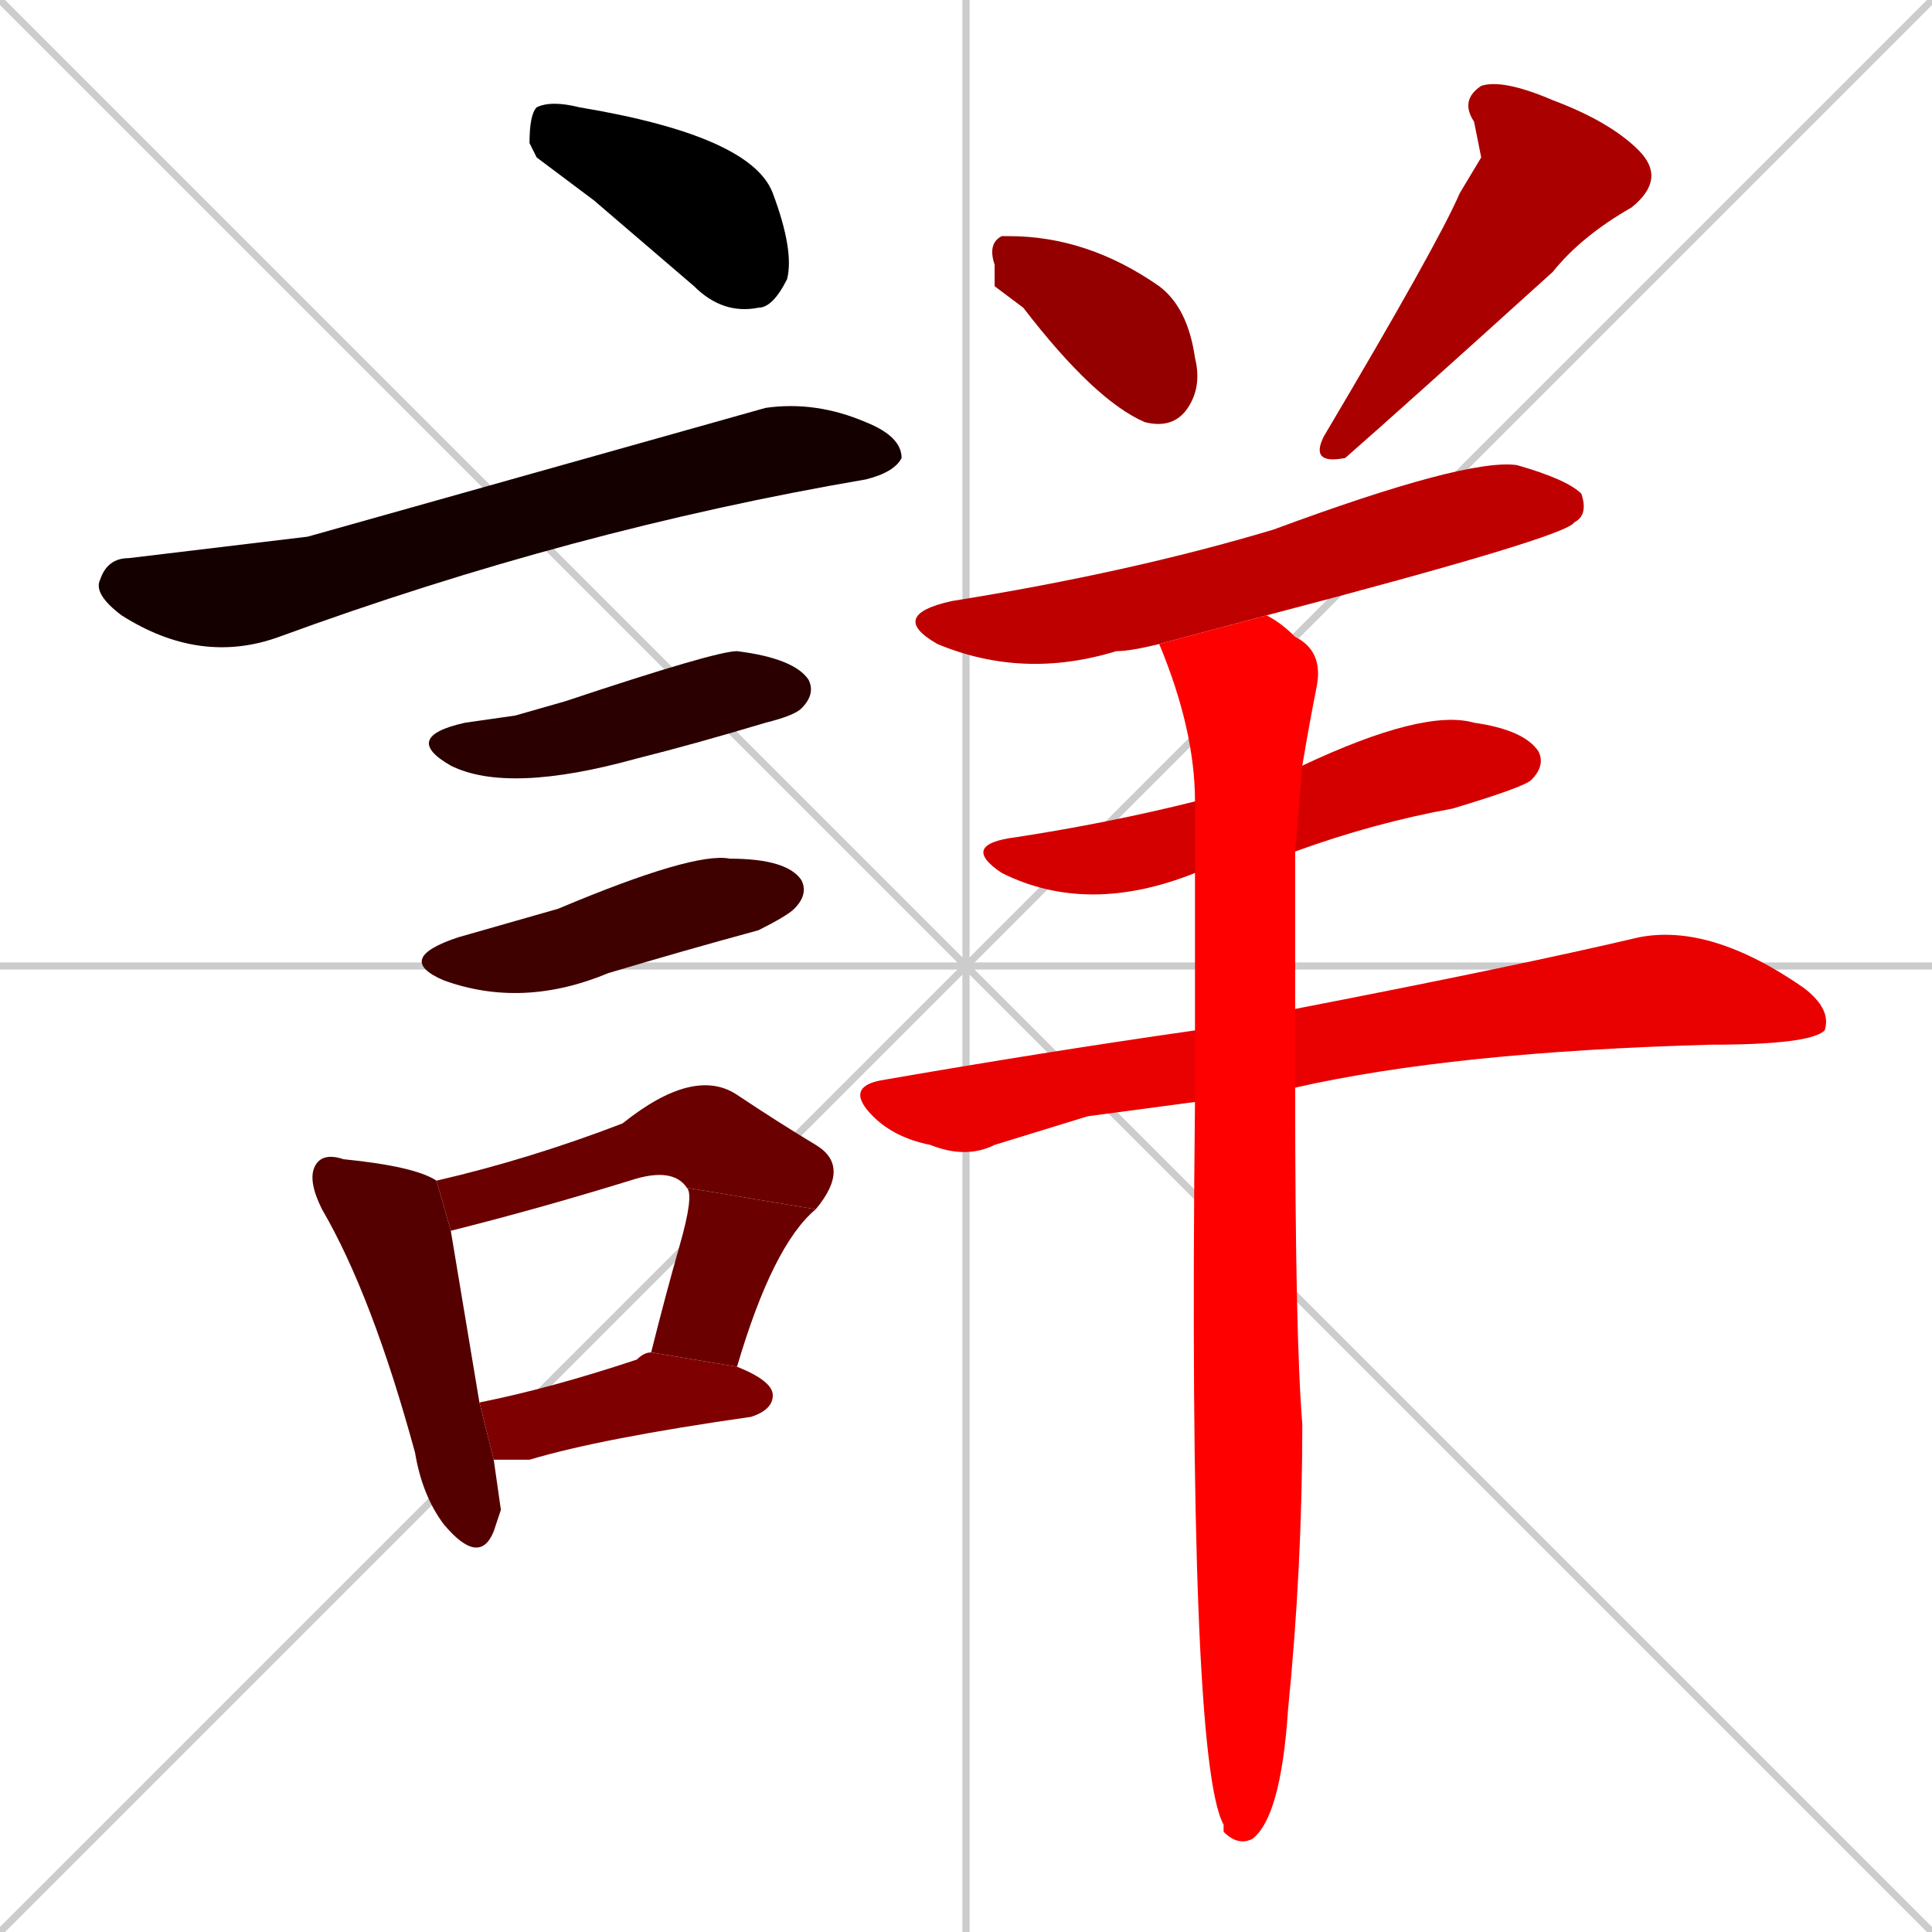 <svg xmlns="http://www.w3.org/2000/svg" xmlns:xlink="http://www.w3.org/1999/xlink" width="270" height="270"><path d="M 0 0 L 270 270 M 270 0 L 0 270 M 135 0 L 135 270 M 0 135 L 270 135" stroke="#CCCCCC" /><path d="M 75 22 L 74 20 Q 74 16 75 15 Q 77 14 81 15 Q 105 19 108 27 Q 111 35 110 39 Q 108 43 106 43 Q 101 44 97 40 Q 90 34 83 28" fill="#000000" /><path d="M 43 75 L 107 57 Q 114 56 121 59 Q 126 61 126 64 Q 125 66 121 67 Q 80 74 39 89 Q 28 93 17 86 Q 13 83 14 81 Q 15 78 18 78" fill="#150000" /><path d="M 72 100 L 79 98 Q 100 91 103 91 Q 111 92 113 95 Q 114 97 112 99 Q 111 100 107 101 Q 97 104 89 106 Q 71 111 63 107 Q 56 103 65 101" fill="#2a0000" /><path d="M 71 129 L 78 127 Q 97 119 102 120 Q 110 120 112 123 Q 113 125 111 127 Q 110 128 106 130 Q 95 133 85 136 Q 73 141 62 137 Q 55 134 64 131" fill="#3f0000" /><path d="M 70 211 L 69 214 Q 67 219 62 213 Q 59 209 58 203 Q 52 181 45 169 Q 43 165 44 163 Q 45 161 48 162 Q 58 163 61 165 L 63 172 Q 64 178 67 196 L 69 204" fill="#550000" /><path d="M 61 165 Q 74 162 87 157 Q 97 149 103 153 Q 109 157 114 160 Q 119 163 114 169 L 96 166 Q 94 163 88 165 Q 75 169 63 172" fill="#6a0000" /><path d="M 114 169 Q 108 174 103 191 L 91 189 Q 93 181 95 174 Q 97 167 96 166" fill="#6a0000" /><path d="M 67 196 Q 77 194 89 190 Q 90 189 91 189 L 103 191 Q 108 193 108 195 Q 108 197 105 198 Q 84 201 74 204 Q 71 204 69 204" fill="#7f0000" /><path d="M 139 40 L 139 37 Q 138 34 140 33 Q 140 33 141 33 Q 152 33 162 40 Q 166 43 167 50 Q 168 54 166 57 Q 164 60 160 59 Q 153 56 143 43" fill="#940000" /><path d="M 207 22 L 206 17 Q 204 14 207 12 Q 210 11 217 14 Q 225 17 229 21 Q 233 25 228 29 Q 221 33 217 38 Q 196 57 188 64 Q 183 65 185 61 Q 201 34 204 27" fill="#aa0000" /><path d="M 162 90 Q 158 91 156 91 Q 143 95 131 90 Q 124 86 133 84 Q 158 80 178 74 Q 205 64 212 65 Q 219 67 221 69 Q 222 72 220 73 Q 219 75 177 86" fill="#bf0000" /><path d="M 167 122 L 167 122 Q 152 128 140 122 Q 134 118 142 117 Q 155 115 167 112 L 182 107 Q 199 99 206 101 Q 213 102 215 105 Q 216 107 214 109 Q 213 110 203 113 Q 192 115 181 119" fill="#d40000" /><path d="M 152 156 L 139 160 Q 135 162 130 160 Q 125 159 122 156 Q 118 152 123 151 Q 146 147 167 144 L 181 141 Q 212 135 229 131 Q 239 129 252 138 Q 256 141 255 144 Q 253 146 239 146 Q 203 147 181 152 L 167 154" fill="#e90000" /><path d="M 167 144 Q 167 132 167 122 L 167 112 Q 167 102 162 90 L 177 86 Q 179 87 181 89 Q 185 91 184 96 Q 183 101 182 107 L 181 119 Q 181 131 181 141 L 181 152 Q 181 187 182 199 Q 182 219 180 239 Q 179 254 175 257 Q 173 258 171 256 L 171 255 Q 166 246 167 154" fill="#ff0000" /></svg>